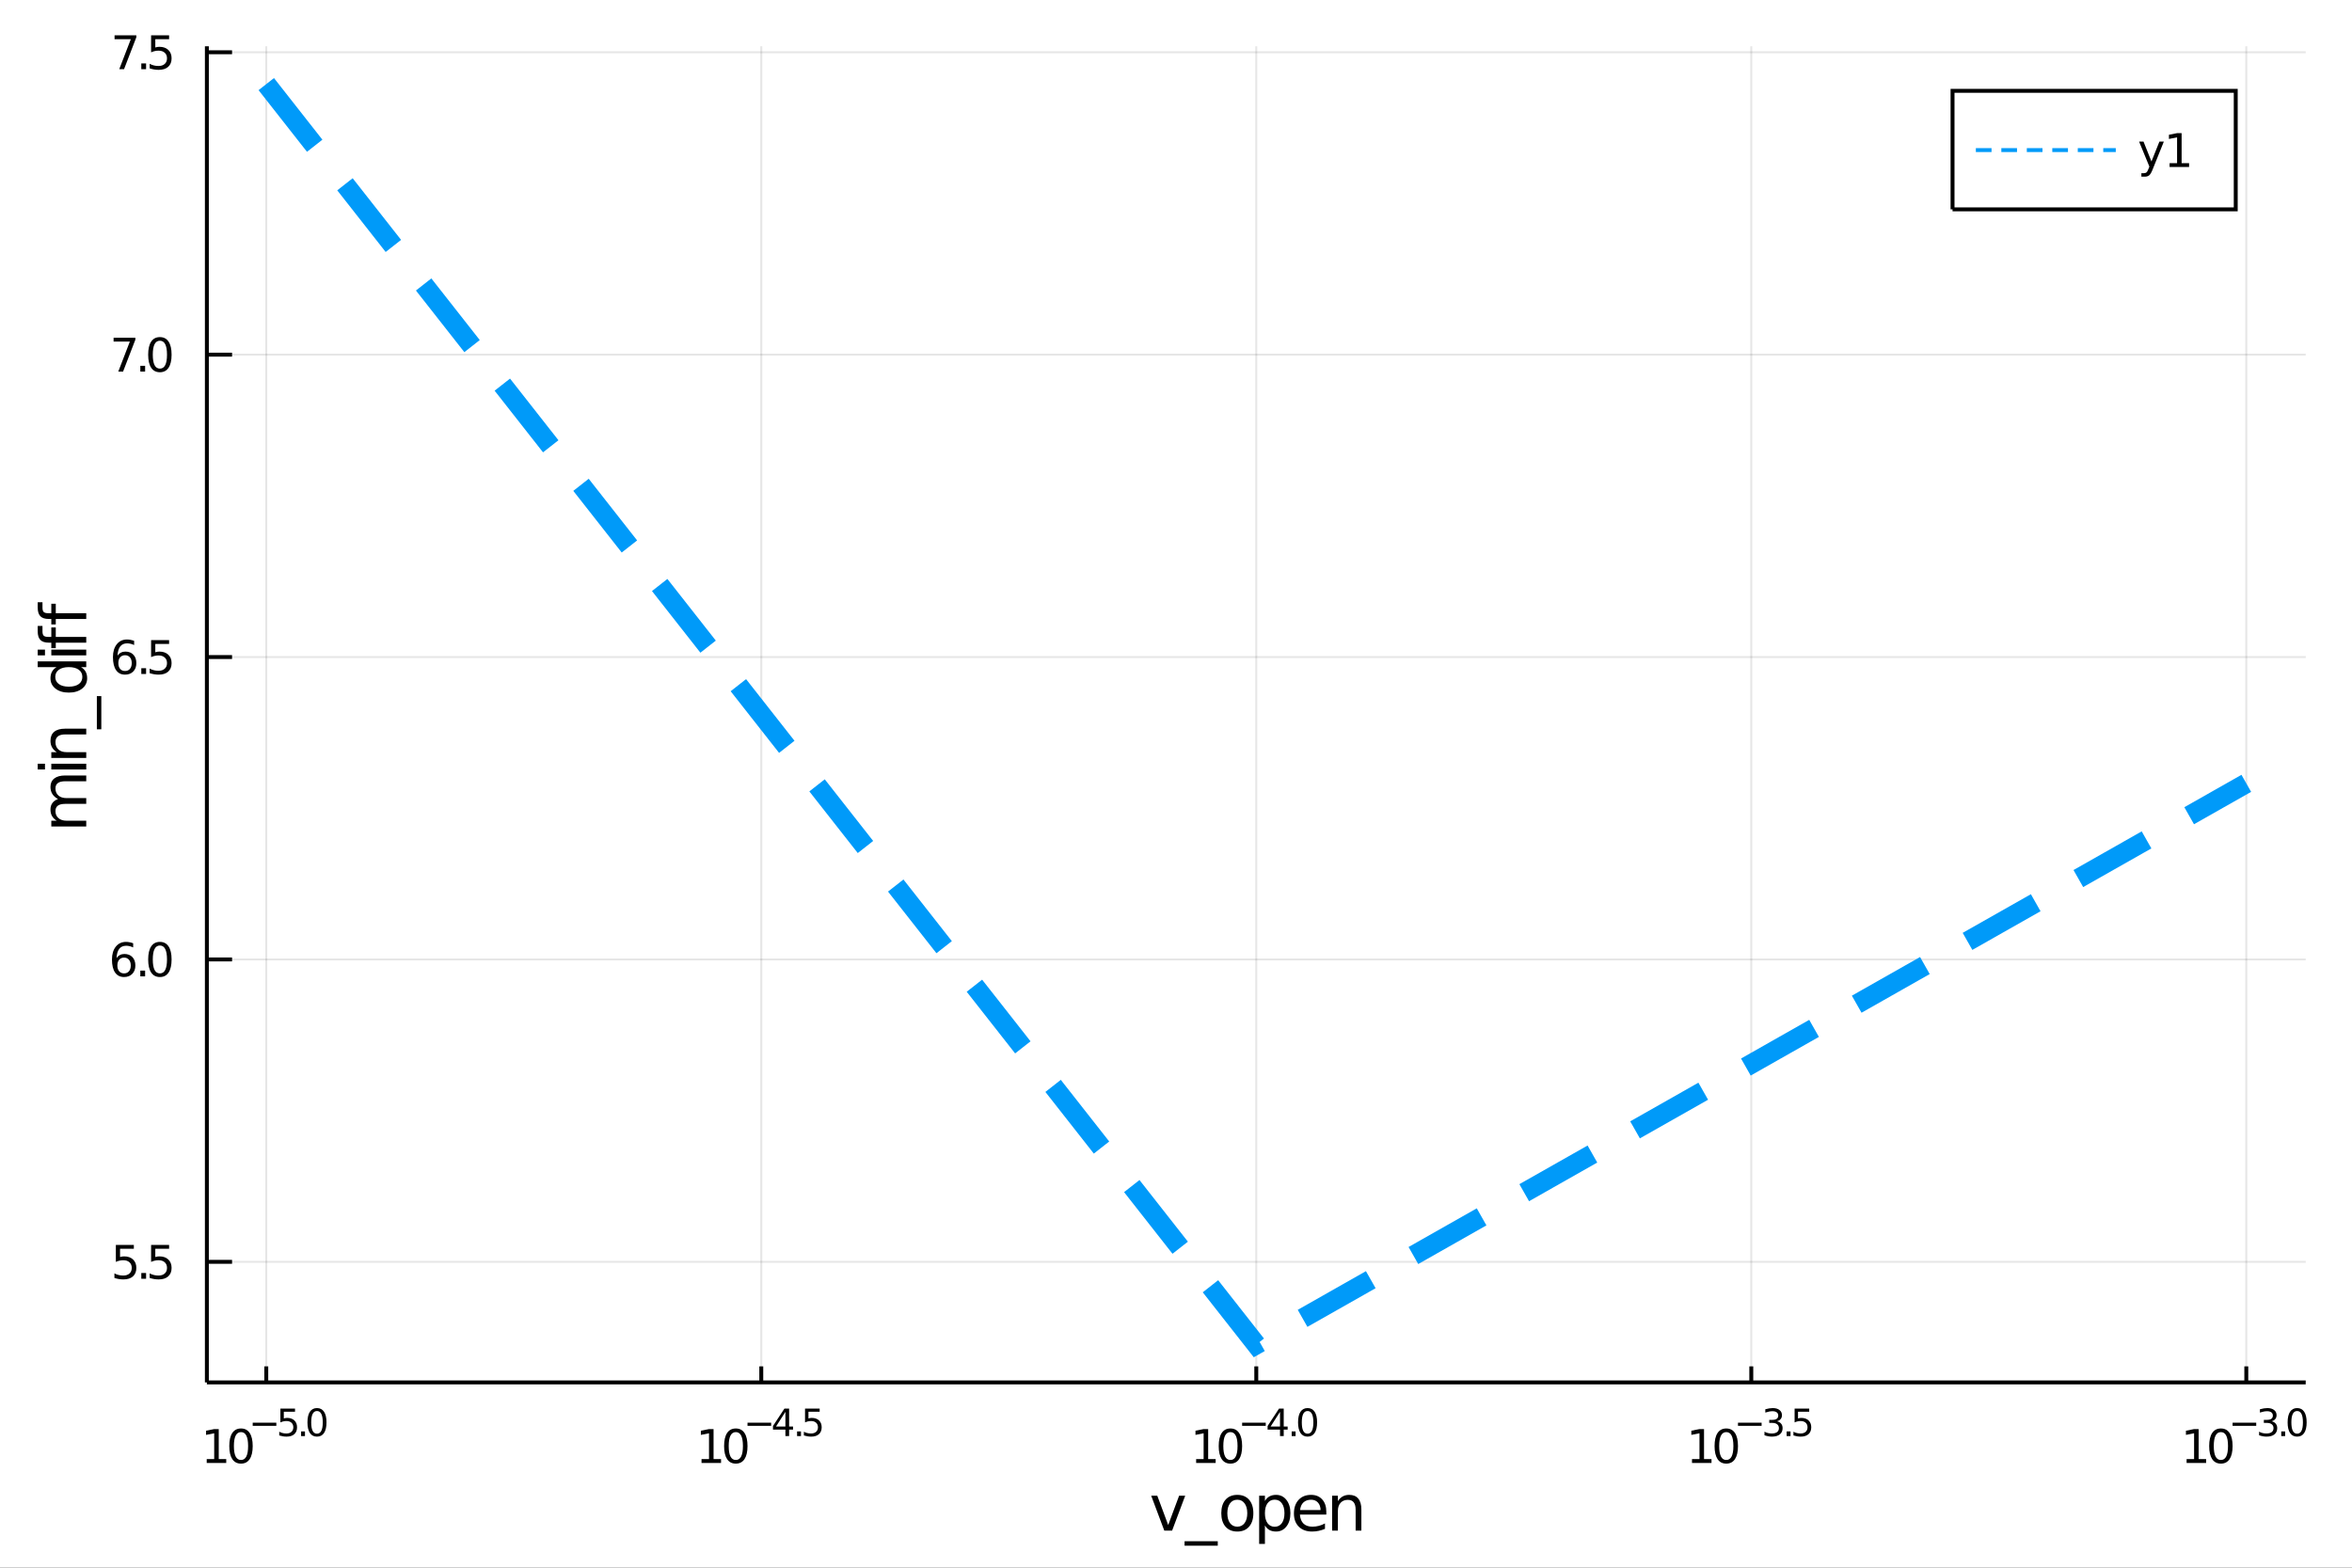 <?xml version="1.0" encoding="utf-8"?>
<svg xmlns="http://www.w3.org/2000/svg" xmlns:xlink="http://www.w3.org/1999/xlink" width="600" height="400" viewBox="0 0 2400 1600">
<rect x="0" y="0" width="2400" height="1600" fill="#333333" stroke="none"/>
<defs>
  <clipPath id="clip890">
    <rect x="0" y="0" width="2400" height="1600"/>
  </clipPath>
</defs>
<path clip-path="url(#clip890)" d="
M0 1600 L2400 1600 L2400 0 L0 0  Z
  " fill="#ffffff" fill-rule="evenodd" fill-opacity="1"/>
<defs>
  <clipPath id="clip891">
    <rect x="480" y="0" width="1681" height="1600"/>
  </clipPath>
</defs>
<path clip-path="url(#clip890)" d="
M211.093 1410.9 L2352.76 1410.9 L2352.76 47.244 L211.093 47.244  Z
  " fill="#ffffff" fill-rule="evenodd" fill-opacity="1"/>
<defs>
  <clipPath id="clip892">
    <rect x="211" y="47" width="2143" height="1365"/>
  </clipPath>
</defs>
<polyline clip-path="url(#clip892)" style="stroke:#000000; stroke-width:2; stroke-opacity:0.1; fill:none" points="
  271.706,1410.9 271.706,47.244 
  "/>
<polyline clip-path="url(#clip892)" style="stroke:#000000; stroke-width:2; stroke-opacity:0.1; fill:none" points="
  776.815,1410.9 776.815,47.244 
  "/>
<polyline clip-path="url(#clip892)" style="stroke:#000000; stroke-width:2; stroke-opacity:0.1; fill:none" points="
  1281.92,1410.9 1281.92,47.244 
  "/>
<polyline clip-path="url(#clip892)" style="stroke:#000000; stroke-width:2; stroke-opacity:0.1; fill:none" points="
  1787.03,1410.9 1787.03,47.244 
  "/>
<polyline clip-path="url(#clip892)" style="stroke:#000000; stroke-width:2; stroke-opacity:0.1; fill:none" points="
  2292.14,1410.9 2292.14,47.244 
  "/>
<polyline clip-path="url(#clip890)" style="stroke:#000000; stroke-width:4; stroke-opacity:1; fill:none" points="
  211.093,1410.9 2352.76,1410.9 
  "/>
<polyline clip-path="url(#clip890)" style="stroke:#000000; stroke-width:4; stroke-opacity:1; fill:none" points="
  271.706,1410.9 271.706,1394.53 
  "/>
<polyline clip-path="url(#clip890)" style="stroke:#000000; stroke-width:4; stroke-opacity:1; fill:none" points="
  776.815,1410.9 776.815,1394.53 
  "/>
<polyline clip-path="url(#clip890)" style="stroke:#000000; stroke-width:4; stroke-opacity:1; fill:none" points="
  1281.92,1410.9 1281.92,1394.53 
  "/>
<polyline clip-path="url(#clip890)" style="stroke:#000000; stroke-width:4; stroke-opacity:1; fill:none" points="
  1787.03,1410.9 1787.03,1394.53 
  "/>
<polyline clip-path="url(#clip890)" style="stroke:#000000; stroke-width:4; stroke-opacity:1; fill:none" points="
  2292.14,1410.9 2292.14,1394.53 
  "/>
<path clip-path="url(#clip890)" d="M 0 0 M210.938 1489.17 L218.576 1489.17 L218.576 1462.8 L210.266 1464.47 L210.266 1460.21 L218.53 1458.54 L223.206 1458.54 L223.206 1489.17 L230.845 1489.17 L230.845 1493.1 L210.938 1493.1 L210.938 1489.17 Z" fill="#000000" fill-rule="evenodd" fill-opacity="1" /><path clip-path="url(#clip890)" d="M 0 0 M245.914 1461.62 Q242.303 1461.62 240.475 1465.19 Q238.669 1468.73 238.669 1475.86 Q238.669 1482.97 240.475 1486.53 Q242.303 1490.07 245.914 1490.07 Q249.549 1490.07 251.354 1486.53 Q253.183 1482.97 253.183 1475.86 Q253.183 1468.73 251.354 1465.19 Q249.549 1461.62 245.914 1461.62 M245.914 1457.92 Q251.724 1457.92 254.78 1462.53 Q257.859 1467.11 257.859 1475.86 Q257.859 1484.59 254.78 1489.19 Q251.724 1493.78 245.914 1493.78 Q240.104 1493.78 237.025 1489.19 Q233.97 1484.59 233.97 1475.86 Q233.97 1467.11 237.025 1462.53 Q240.104 1457.92 245.914 1457.92 Z" fill="#000000" fill-rule="evenodd" fill-opacity="1" /><path clip-path="url(#clip890)" d="M 0 0 M257.859 1452.02 L281.97 1452.02 L281.97 1455.22 L257.859 1455.22 L257.859 1452.02 Z" fill="#000000" fill-rule="evenodd" fill-opacity="1" /><path clip-path="url(#clip890)" d="M 0 0 M286.127 1437.61 L301.041 1437.61 L301.041 1440.81 L289.606 1440.81 L289.606 1447.69 Q290.434 1447.41 291.261 1447.28 Q292.089 1447.13 292.916 1447.13 Q297.618 1447.13 300.364 1449.71 Q303.11 1452.28 303.11 1456.68 Q303.11 1461.22 300.289 1463.74 Q297.468 1466.24 292.333 1466.24 Q290.565 1466.24 288.722 1465.94 Q286.898 1465.64 284.942 1465.04 L284.942 1461.22 Q286.635 1462.14 288.44 1462.59 Q290.246 1463.04 292.258 1463.04 Q295.512 1463.04 297.411 1461.33 Q299.311 1459.62 299.311 1456.68 Q299.311 1453.75 297.411 1452.04 Q295.512 1450.33 292.258 1450.33 Q290.735 1450.33 289.211 1450.67 Q287.707 1451 286.127 1451.72 L286.127 1437.61 Z" fill="#000000" fill-rule="evenodd" fill-opacity="1" /><path clip-path="url(#clip890)" d="M 0 0 M307.229 1460.92 L311.198 1460.92 L311.198 1465.69 L307.229 1465.69 L307.229 1460.92 Z" fill="#000000" fill-rule="evenodd" fill-opacity="1" /><path clip-path="url(#clip890)" d="M 0 0 M323.441 1440.11 Q320.507 1440.11 319.022 1443.01 Q317.555 1445.89 317.555 1451.68 Q317.555 1457.46 319.022 1460.35 Q320.507 1463.23 323.441 1463.23 Q326.394 1463.23 327.861 1460.35 Q329.347 1457.46 329.347 1451.68 Q329.347 1445.89 327.861 1443.01 Q326.394 1440.11 323.441 1440.11 M323.441 1437.11 Q328.162 1437.11 330.645 1440.85 Q333.146 1444.57 333.146 1451.68 Q333.146 1458.77 330.645 1462.51 Q328.162 1466.24 323.441 1466.24 Q318.721 1466.24 316.219 1462.51 Q313.737 1458.77 313.737 1451.68 Q313.737 1444.57 316.219 1440.85 Q318.721 1437.11 323.441 1437.11 Z" fill="#000000" fill-rule="evenodd" fill-opacity="1" /><path clip-path="url(#clip890)" d="M 0 0 M715.849 1489.17 L723.488 1489.17 L723.488 1462.8 L715.178 1464.47 L715.178 1460.21 L723.442 1458.54 L728.118 1458.54 L728.118 1489.17 L735.757 1489.17 L735.757 1493.1 L715.849 1493.1 L715.849 1489.17 Z" fill="#000000" fill-rule="evenodd" fill-opacity="1" /><path clip-path="url(#clip890)" d="M 0 0 M750.826 1461.62 Q747.215 1461.62 745.386 1465.19 Q743.581 1468.73 743.581 1475.86 Q743.581 1482.97 745.386 1486.53 Q747.215 1490.07 750.826 1490.07 Q754.46 1490.07 756.266 1486.53 Q758.094 1482.97 758.094 1475.86 Q758.094 1468.73 756.266 1465.19 Q754.46 1461.62 750.826 1461.62 M750.826 1457.92 Q756.636 1457.92 759.692 1462.53 Q762.77 1467.11 762.77 1475.86 Q762.77 1484.59 759.692 1489.19 Q756.636 1493.78 750.826 1493.78 Q745.016 1493.78 741.937 1489.19 Q738.882 1484.59 738.882 1475.86 Q738.882 1467.11 741.937 1462.53 Q745.016 1457.92 750.826 1457.92 Z" fill="#000000" fill-rule="evenodd" fill-opacity="1" /><path clip-path="url(#clip890)" d="M 0 0 M762.77 1452.02 L786.882 1452.02 L786.882 1455.22 L762.77 1455.22 L762.77 1452.02 Z" fill="#000000" fill-rule="evenodd" fill-opacity="1" /><path clip-path="url(#clip890)" d="M 0 0 M801.439 1440.92 L791.847 1455.91 L801.439 1455.91 L801.439 1440.92 M800.442 1437.61 L805.219 1437.61 L805.219 1455.91 L809.226 1455.91 L809.226 1459.07 L805.219 1459.07 L805.219 1465.69 L801.439 1465.69 L801.439 1459.07 L788.763 1459.07 L788.763 1455.41 L800.442 1437.61 Z" fill="#000000" fill-rule="evenodd" fill-opacity="1" /><path clip-path="url(#clip890)" d="M 0 0 M813.344 1460.92 L817.313 1460.92 L817.313 1465.69 L813.344 1465.69 L813.344 1460.92 Z" fill="#000000" fill-rule="evenodd" fill-opacity="1" /><path clip-path="url(#clip890)" d="M 0 0 M821.469 1437.61 L836.384 1437.61 L836.384 1440.81 L824.949 1440.81 L824.949 1447.69 Q825.776 1447.41 826.604 1447.28 Q827.431 1447.13 828.259 1447.13 Q832.961 1447.13 835.707 1449.71 Q838.453 1452.28 838.453 1456.68 Q838.453 1461.22 835.632 1463.74 Q832.81 1466.24 827.676 1466.24 Q825.908 1466.24 824.065 1465.94 Q822.241 1465.64 820.284 1465.04 L820.284 1461.22 Q821.977 1462.14 823.783 1462.59 Q825.588 1463.04 827.601 1463.04 Q830.854 1463.04 832.754 1461.33 Q834.654 1459.62 834.654 1456.68 Q834.654 1453.75 832.754 1452.04 Q830.854 1450.33 827.601 1450.33 Q826.077 1450.33 824.554 1450.67 Q823.049 1451 821.469 1451.72 L821.469 1437.61 Z" fill="#000000" fill-rule="evenodd" fill-opacity="1" /><path clip-path="url(#clip890)" d="M 0 0 M1220.55 1489.17 L1228.19 1489.17 L1228.19 1462.8 L1219.88 1464.47 L1219.88 1460.21 L1228.15 1458.54 L1232.82 1458.54 L1232.82 1489.17 L1240.46 1489.17 L1240.46 1493.1 L1220.55 1493.1 L1220.55 1489.17 Z" fill="#000000" fill-rule="evenodd" fill-opacity="1" /><path clip-path="url(#clip890)" d="M 0 0 M1255.53 1461.62 Q1251.92 1461.62 1250.09 1465.19 Q1248.29 1468.73 1248.29 1475.86 Q1248.29 1482.97 1250.09 1486.53 Q1251.92 1490.07 1255.53 1490.07 Q1259.16 1490.07 1260.97 1486.53 Q1262.8 1482.97 1262.8 1475.86 Q1262.8 1468.73 1260.97 1465.19 Q1259.16 1461.62 1255.53 1461.62 M1255.53 1457.92 Q1261.34 1457.92 1264.4 1462.53 Q1267.48 1467.11 1267.48 1475.86 Q1267.48 1484.59 1264.4 1489.19 Q1261.34 1493.78 1255.53 1493.78 Q1249.72 1493.78 1246.64 1489.19 Q1243.59 1484.59 1243.59 1475.86 Q1243.59 1467.11 1246.64 1462.53 Q1249.72 1457.92 1255.53 1457.92 Z" fill="#000000" fill-rule="evenodd" fill-opacity="1" /><path clip-path="url(#clip890)" d="M 0 0 M1267.48 1452.02 L1291.59 1452.02 L1291.59 1455.22 L1267.48 1455.22 L1267.48 1452.02 Z" fill="#000000" fill-rule="evenodd" fill-opacity="1" /><path clip-path="url(#clip890)" d="M 0 0 M1306.14 1440.92 L1296.55 1455.91 L1306.14 1455.91 L1306.14 1440.92 M1305.15 1437.61 L1309.92 1437.61 L1309.92 1455.91 L1313.93 1455.91 L1313.93 1459.07 L1309.92 1459.07 L1309.92 1465.69 L1306.14 1465.69 L1306.14 1459.07 L1293.47 1459.07 L1293.47 1455.41 L1305.15 1437.61 Z" fill="#000000" fill-rule="evenodd" fill-opacity="1" /><path clip-path="url(#clip890)" d="M 0 0 M1318.05 1460.92 L1322.02 1460.92 L1322.02 1465.69 L1318.05 1465.69 L1318.05 1460.92 Z" fill="#000000" fill-rule="evenodd" fill-opacity="1" /><path clip-path="url(#clip890)" d="M 0 0 M1334.26 1440.11 Q1331.33 1440.11 1329.84 1443.01 Q1328.37 1445.89 1328.37 1451.68 Q1328.37 1457.46 1329.84 1460.35 Q1331.33 1463.23 1334.26 1463.23 Q1337.21 1463.23 1338.68 1460.35 Q1340.17 1457.46 1340.17 1451.68 Q1340.17 1445.89 1338.68 1443.01 Q1337.21 1440.11 1334.26 1440.11 M1334.26 1437.11 Q1338.98 1437.11 1341.46 1440.85 Q1343.97 1444.57 1343.97 1451.68 Q1343.97 1458.77 1341.46 1462.51 Q1338.98 1466.24 1334.26 1466.24 Q1329.54 1466.24 1327.04 1462.51 Q1324.56 1458.77 1324.56 1451.68 Q1324.56 1444.57 1327.04 1440.85 Q1329.54 1437.11 1334.26 1437.11 Z" fill="#000000" fill-rule="evenodd" fill-opacity="1" /><path clip-path="url(#clip890)" d="M 0 0 M1726.53 1489.17 L1734.17 1489.17 L1734.17 1462.8 L1725.86 1464.47 L1725.86 1460.21 L1734.12 1458.54 L1738.8 1458.54 L1738.8 1489.17 L1746.44 1489.17 L1746.44 1493.1 L1726.53 1493.1 L1726.53 1489.17 Z" fill="#000000" fill-rule="evenodd" fill-opacity="1" /><path clip-path="url(#clip890)" d="M 0 0 M1761.51 1461.62 Q1757.89 1461.62 1756.07 1465.19 Q1754.26 1468.73 1754.26 1475.86 Q1754.26 1482.97 1756.07 1486.53 Q1757.89 1490.07 1761.51 1490.07 Q1765.14 1490.07 1766.94 1486.53 Q1768.77 1482.97 1768.77 1475.86 Q1768.77 1468.73 1766.94 1465.19 Q1765.14 1461.62 1761.51 1461.62 M1761.51 1457.92 Q1767.32 1457.92 1770.37 1462.53 Q1773.45 1467.11 1773.45 1475.86 Q1773.45 1484.59 1770.37 1489.19 Q1767.32 1493.78 1761.51 1493.78 Q1755.69 1493.78 1752.62 1489.19 Q1749.56 1484.59 1749.56 1475.86 Q1749.56 1467.11 1752.62 1462.53 Q1755.69 1457.92 1761.51 1457.92 Z" fill="#000000" fill-rule="evenodd" fill-opacity="1" /><path clip-path="url(#clip890)" d="M 0 0 M1773.45 1452.02 L1797.56 1452.02 L1797.56 1455.22 L1773.45 1455.22 L1773.45 1452.02 Z" fill="#000000" fill-rule="evenodd" fill-opacity="1" /><path clip-path="url(#clip890)" d="M 0 0 M1813.19 1450.55 Q1815.92 1451.14 1817.44 1452.98 Q1818.98 1454.82 1818.98 1457.53 Q1818.98 1461.69 1816.12 1463.96 Q1813.27 1466.24 1808 1466.24 Q1806.23 1466.24 1804.35 1465.88 Q1802.49 1465.54 1800.49 1464.85 L1800.49 1461.18 Q1802.07 1462.1 1803.96 1462.57 Q1805.84 1463.04 1807.89 1463.04 Q1811.46 1463.04 1813.32 1461.63 Q1815.2 1460.22 1815.2 1457.53 Q1815.2 1455.05 1813.45 1453.66 Q1811.72 1452.25 1808.62 1452.25 L1805.35 1452.25 L1805.35 1449.12 L1808.77 1449.12 Q1811.57 1449.12 1813.06 1448.01 Q1814.54 1446.89 1814.54 1444.78 Q1814.54 1442.62 1813 1441.47 Q1811.48 1440.3 1808.62 1440.3 Q1807.06 1440.3 1805.27 1440.64 Q1803.49 1440.98 1801.34 1441.69 L1801.34 1438.31 Q1803.5 1437.71 1805.38 1437.41 Q1807.28 1437.11 1808.96 1437.11 Q1813.28 1437.11 1815.8 1439.08 Q1818.32 1441.04 1818.32 1444.38 Q1818.32 1446.72 1816.99 1448.33 Q1815.65 1449.93 1813.19 1450.55 Z" fill="#000000" fill-rule="evenodd" fill-opacity="1" /><path clip-path="url(#clip890)" d="M 0 0 M1823.1 1460.92 L1827.07 1460.92 L1827.07 1465.69 L1823.1 1465.69 L1823.1 1460.92 Z" fill="#000000" fill-rule="evenodd" fill-opacity="1" /><path clip-path="url(#clip890)" d="M 0 0 M1831.23 1437.61 L1846.14 1437.61 L1846.14 1440.81 L1834.71 1440.81 L1834.71 1447.69 Q1835.53 1447.41 1836.36 1447.28 Q1837.19 1447.13 1838.02 1447.13 Q1842.72 1447.13 1845.46 1449.71 Q1848.21 1452.28 1848.21 1456.68 Q1848.21 1461.22 1845.39 1463.74 Q1842.57 1466.24 1837.43 1466.24 Q1835.67 1466.24 1833.82 1465.94 Q1832 1465.64 1830.04 1465.04 L1830.04 1461.22 Q1831.73 1462.14 1833.54 1462.59 Q1835.35 1463.04 1837.36 1463.04 Q1840.61 1463.04 1842.51 1461.33 Q1844.41 1459.62 1844.41 1456.68 Q1844.41 1453.75 1842.51 1452.04 Q1840.61 1450.33 1837.36 1450.33 Q1835.83 1450.33 1834.31 1450.67 Q1832.81 1451 1831.23 1451.72 L1831.23 1437.61 Z" fill="#000000" fill-rule="evenodd" fill-opacity="1" /><path clip-path="url(#clip890)" d="M 0 0 M2231.23 1489.17 L2238.87 1489.17 L2238.87 1462.8 L2230.56 1464.47 L2230.56 1460.21 L2238.83 1458.54 L2243.5 1458.54 L2243.5 1489.17 L2251.14 1489.17 L2251.14 1493.1 L2231.23 1493.1 L2231.23 1489.17 Z" fill="#000000" fill-rule="evenodd" fill-opacity="1" /><path clip-path="url(#clip890)" d="M 0 0 M2266.21 1461.62 Q2262.6 1461.62 2260.77 1465.19 Q2258.96 1468.73 2258.96 1475.86 Q2258.96 1482.97 2260.77 1486.53 Q2262.6 1490.07 2266.21 1490.07 Q2269.84 1490.07 2271.65 1486.53 Q2273.48 1482.97 2273.48 1475.86 Q2273.48 1468.73 2271.65 1465.19 Q2269.84 1461.62 2266.21 1461.62 M2266.21 1457.92 Q2272.02 1457.92 2275.08 1462.53 Q2278.15 1467.11 2278.15 1475.86 Q2278.15 1484.59 2275.08 1489.19 Q2272.02 1493.78 2266.21 1493.78 Q2260.4 1493.78 2257.32 1489.19 Q2254.27 1484.59 2254.27 1475.86 Q2254.27 1467.11 2257.32 1462.53 Q2260.4 1457.92 2266.21 1457.92 Z" fill="#000000" fill-rule="evenodd" fill-opacity="1" /><path clip-path="url(#clip890)" d="M 0 0 M2278.15 1452.02 L2302.27 1452.02 L2302.27 1455.22 L2278.15 1455.22 L2278.15 1452.02 Z" fill="#000000" fill-rule="evenodd" fill-opacity="1" /><path clip-path="url(#clip890)" d="M 0 0 M2317.89 1450.55 Q2320.62 1451.14 2322.15 1452.98 Q2323.69 1454.82 2323.69 1457.53 Q2323.69 1461.69 2320.83 1463.96 Q2317.97 1466.24 2312.7 1466.24 Q2310.94 1466.24 2309.06 1465.88 Q2307.19 1465.54 2305.2 1464.85 L2305.2 1461.18 Q2306.78 1462.1 2308.66 1462.57 Q2310.54 1463.04 2312.59 1463.04 Q2316.16 1463.04 2318.03 1461.63 Q2319.91 1460.22 2319.91 1457.53 Q2319.91 1455.05 2318.16 1453.66 Q2316.43 1452.25 2313.32 1452.25 L2310.05 1452.25 L2310.05 1449.12 L2313.48 1449.12 Q2316.28 1449.12 2317.76 1448.01 Q2319.25 1446.89 2319.25 1444.78 Q2319.25 1442.62 2317.71 1441.47 Q2316.18 1440.3 2313.32 1440.3 Q2311.76 1440.3 2309.98 1440.64 Q2308.19 1440.98 2306.05 1441.69 L2306.05 1438.31 Q2308.21 1437.71 2310.09 1437.41 Q2311.99 1437.11 2313.66 1437.11 Q2317.99 1437.11 2320.51 1439.08 Q2323.03 1441.04 2323.03 1444.38 Q2323.03 1446.72 2321.69 1448.33 Q2320.36 1449.93 2317.89 1450.55 Z" fill="#000000" fill-rule="evenodd" fill-opacity="1" /><path clip-path="url(#clip890)" d="M 0 0 M2327.81 1460.92 L2331.78 1460.92 L2331.78 1465.69 L2327.81 1465.69 L2327.81 1460.92 Z" fill="#000000" fill-rule="evenodd" fill-opacity="1" /><path clip-path="url(#clip890)" d="M 0 0 M2344.02 1440.11 Q2341.08 1440.11 2339.6 1443.01 Q2338.13 1445.89 2338.13 1451.68 Q2338.13 1457.46 2339.6 1460.35 Q2341.08 1463.23 2344.02 1463.23 Q2346.97 1463.23 2348.44 1460.35 Q2349.92 1457.46 2349.92 1451.68 Q2349.92 1445.89 2348.44 1443.01 Q2346.97 1440.11 2344.02 1440.11 M2344.02 1437.11 Q2348.74 1437.11 2351.22 1440.85 Q2353.72 1444.57 2353.72 1451.68 Q2353.72 1458.77 2351.22 1462.51 Q2348.74 1466.24 2344.02 1466.24 Q2339.3 1466.24 2336.8 1462.51 Q2334.31 1458.77 2334.31 1451.68 Q2334.31 1444.57 2336.8 1440.85 Q2339.3 1437.11 2344.02 1437.11 Z" fill="#000000" fill-rule="evenodd" fill-opacity="1" /><path clip-path="url(#clip890)" d="M 0 0 M1174.69 1526.54 L1180.9 1526.54 L1192.04 1556.46 L1203.18 1526.54 L1209.39 1526.54 L1196.02 1562.19 L1188.06 1562.19 L1174.69 1526.54 Z" fill="#000000" fill-rule="evenodd" fill-opacity="1" /><path clip-path="url(#clip890)" d="M 0 0 M1242.62 1573.01 L1242.62 1577.56 L1208.75 1577.56 L1208.75 1573.01 L1242.62 1573.01 Z" fill="#000000" fill-rule="evenodd" fill-opacity="1" /><path clip-path="url(#clip890)" d="M 0 0 M1262.57 1530.64 Q1257.86 1530.64 1255.12 1534.34 Q1252.39 1538 1252.39 1544.39 Q1252.39 1550.79 1255.09 1554.48 Q1257.83 1558.14 1262.57 1558.14 Q1267.25 1558.14 1269.99 1554.45 Q1272.73 1550.76 1272.73 1544.39 Q1272.73 1538.06 1269.99 1534.37 Q1267.25 1530.64 1262.57 1530.64 M1262.57 1525.68 Q1270.21 1525.68 1274.57 1530.64 Q1278.93 1535.61 1278.93 1544.39 Q1278.93 1553.15 1274.57 1558.14 Q1270.21 1563.11 1262.57 1563.11 Q1254.9 1563.11 1250.54 1558.14 Q1246.21 1553.15 1246.21 1544.39 Q1246.21 1535.61 1250.54 1530.64 Q1254.9 1525.68 1262.57 1525.68 Z" fill="#000000" fill-rule="evenodd" fill-opacity="1" /><path clip-path="url(#clip890)" d="M 0 0 M1290.74 1556.84 L1290.74 1575.74 L1284.85 1575.74 L1284.85 1526.54 L1290.74 1526.54 L1290.74 1531.95 Q1292.59 1528.77 1295.39 1527.24 Q1298.22 1525.68 1302.14 1525.68 Q1308.63 1525.68 1312.67 1530.83 Q1316.74 1535.99 1316.74 1544.39 Q1316.74 1552.8 1312.67 1557.95 Q1308.63 1563.11 1302.14 1563.11 Q1298.22 1563.11 1295.39 1561.58 Q1292.59 1560.02 1290.74 1556.84 M1310.67 1544.39 Q1310.67 1537.93 1307.99 1534.27 Q1305.35 1530.58 1300.7 1530.58 Q1296.06 1530.58 1293.38 1534.27 Q1290.74 1537.93 1290.74 1544.39 Q1290.74 1550.85 1293.38 1554.55 Q1296.06 1558.21 1300.7 1558.21 Q1305.35 1558.21 1307.99 1554.55 Q1310.67 1550.85 1310.67 1544.39 Z" fill="#000000" fill-rule="evenodd" fill-opacity="1" /><path clip-path="url(#clip890)" d="M 0 0 M1353.38 1542.9 L1353.38 1545.76 L1326.45 1545.76 Q1326.83 1551.81 1330.08 1554.99 Q1333.36 1558.14 1339.18 1558.14 Q1342.56 1558.14 1345.71 1557.32 Q1348.89 1556.49 1352.01 1554.83 L1352.01 1560.37 Q1348.86 1561.71 1345.55 1562.41 Q1342.24 1563.11 1338.83 1563.11 Q1330.3 1563.11 1325.31 1558.14 Q1320.34 1553.18 1320.34 1544.71 Q1320.34 1535.96 1325.05 1530.83 Q1329.79 1525.68 1337.82 1525.68 Q1345.01 1525.68 1349.18 1530.33 Q1353.38 1534.94 1353.38 1542.9 M1347.52 1541.18 Q1347.46 1536.37 1344.82 1533.51 Q1342.21 1530.64 1337.88 1530.64 Q1332.98 1530.64 1330.02 1533.41 Q1327.09 1536.18 1326.64 1541.21 L1347.52 1541.18 Z" fill="#000000" fill-rule="evenodd" fill-opacity="1" /><path clip-path="url(#clip890)" d="M 0 0 M1389.15 1540.67 L1389.15 1562.19 L1383.3 1562.19 L1383.3 1540.86 Q1383.3 1535.8 1381.33 1533.29 Q1379.35 1530.77 1375.4 1530.77 Q1370.66 1530.77 1367.93 1533.79 Q1365.19 1536.82 1365.19 1542.04 L1365.19 1562.19 L1359.3 1562.19 L1359.3 1526.54 L1365.19 1526.54 L1365.19 1532.08 Q1367.29 1528.86 1370.12 1527.27 Q1372.99 1525.68 1376.71 1525.68 Q1382.85 1525.68 1386 1529.5 Q1389.15 1533.29 1389.15 1540.67 Z" fill="#000000" fill-rule="evenodd" fill-opacity="1" /><polyline clip-path="url(#clip892)" style="stroke:#000000; stroke-width:2; stroke-opacity:0.1; fill:none" points="
  211.093,1287.84 2352.76,1287.84 
  "/>
<polyline clip-path="url(#clip892)" style="stroke:#000000; stroke-width:2; stroke-opacity:0.1; fill:none" points="
  211.093,979.211 2352.76,979.211 
  "/>
<polyline clip-path="url(#clip892)" style="stroke:#000000; stroke-width:2; stroke-opacity:0.1; fill:none" points="
  211.093,670.585 2352.76,670.585 
  "/>
<polyline clip-path="url(#clip892)" style="stroke:#000000; stroke-width:2; stroke-opacity:0.1; fill:none" points="
  211.093,361.959 2352.76,361.959 
  "/>
<polyline clip-path="url(#clip892)" style="stroke:#000000; stroke-width:2; stroke-opacity:0.1; fill:none" points="
  211.093,53.333 2352.76,53.333 
  "/>
<polyline clip-path="url(#clip890)" style="stroke:#000000; stroke-width:4; stroke-opacity:1; fill:none" points="
  211.093,1410.9 211.093,47.244 
  "/>
<polyline clip-path="url(#clip890)" style="stroke:#000000; stroke-width:4; stroke-opacity:1; fill:none" points="
  211.093,1287.84 236.793,1287.84 
  "/>
<polyline clip-path="url(#clip890)" style="stroke:#000000; stroke-width:4; stroke-opacity:1; fill:none" points="
  211.093,979.211 236.793,979.211 
  "/>
<polyline clip-path="url(#clip890)" style="stroke:#000000; stroke-width:4; stroke-opacity:1; fill:none" points="
  211.093,670.585 236.793,670.585 
  "/>
<polyline clip-path="url(#clip890)" style="stroke:#000000; stroke-width:4; stroke-opacity:1; fill:none" points="
  211.093,361.959 236.793,361.959 
  "/>
<polyline clip-path="url(#clip890)" style="stroke:#000000; stroke-width:4; stroke-opacity:1; fill:none" points="
  211.093,53.333 236.793,53.333 
  "/>
<path clip-path="url(#clip890)" d="M 0 0 M118.218 1270.56 L136.575 1270.56 L136.575 1274.49 L122.501 1274.49 L122.501 1282.96 Q123.519 1282.62 124.538 1282.45 Q125.556 1282.27 126.575 1282.27 Q132.362 1282.27 135.742 1285.44 Q139.121 1288.61 139.121 1294.03 Q139.121 1299.61 135.649 1302.71 Q132.177 1305.79 125.857 1305.79 Q123.681 1305.79 121.413 1305.42 Q119.168 1305.05 116.76 1304.31 L116.76 1299.61 Q118.843 1300.74 121.066 1301.3 Q123.288 1301.85 125.765 1301.85 Q129.769 1301.85 132.107 1299.75 Q134.445 1297.64 134.445 1294.03 Q134.445 1290.42 132.107 1288.31 Q129.769 1286.2 125.765 1286.2 Q123.89 1286.2 122.015 1286.62 Q120.163 1287.04 118.218 1287.92 L118.218 1270.56 Z" fill="#000000" fill-rule="evenodd" fill-opacity="1" /><path clip-path="url(#clip890)" d="M 0 0 M144.191 1299.24 L149.075 1299.24 L149.075 1305.12 L144.191 1305.12 L144.191 1299.24 Z" fill="#000000" fill-rule="evenodd" fill-opacity="1" /><path clip-path="url(#clip890)" d="M 0 0 M154.19 1270.56 L172.547 1270.56 L172.547 1274.49 L158.473 1274.49 L158.473 1282.96 Q159.491 1282.62 160.51 1282.45 Q161.528 1282.27 162.547 1282.27 Q168.334 1282.27 171.714 1285.44 Q175.093 1288.61 175.093 1294.03 Q175.093 1299.61 171.621 1302.71 Q168.149 1305.79 161.829 1305.79 Q159.653 1305.79 157.385 1305.42 Q155.14 1305.05 152.732 1304.31 L152.732 1299.61 Q154.815 1300.74 157.038 1301.3 Q159.26 1301.85 161.737 1301.85 Q165.741 1301.85 168.079 1299.75 Q170.417 1297.64 170.417 1294.03 Q170.417 1290.42 168.079 1288.31 Q165.741 1286.2 161.737 1286.2 Q159.862 1286.2 157.987 1286.62 Q156.135 1287.04 154.19 1287.92 L154.19 1270.56 Z" fill="#000000" fill-rule="evenodd" fill-opacity="1" /><path clip-path="url(#clip890)" d="M 0 0 M126.598 977.347 Q123.45 977.347 121.598 979.5 Q119.769 981.653 119.769 985.403 Q119.769 989.13 121.598 991.306 Q123.45 993.458 126.598 993.458 Q129.746 993.458 131.575 991.306 Q133.427 989.13 133.427 985.403 Q133.427 981.653 131.575 979.5 Q129.746 977.347 126.598 977.347 M135.88 962.695 L135.88 966.954 Q134.121 966.121 132.316 965.681 Q130.533 965.241 128.774 965.241 Q124.144 965.241 121.691 968.366 Q119.26 971.491 118.913 977.81 Q120.279 975.797 122.339 974.732 Q124.399 973.644 126.876 973.644 Q132.084 973.644 135.093 976.815 Q138.126 979.963 138.126 985.403 Q138.126 990.727 134.978 993.945 Q131.83 997.162 126.598 997.162 Q120.603 997.162 117.431 992.579 Q114.26 987.972 114.26 979.246 Q114.26 971.051 118.149 966.19 Q122.038 961.306 128.589 961.306 Q130.348 961.306 132.13 961.653 Q133.936 962 135.88 962.695 Z" fill="#000000" fill-rule="evenodd" fill-opacity="1" /><path clip-path="url(#clip890)" d="M 0 0 M143.195 990.611 L148.079 990.611 L148.079 996.491 L143.195 996.491 L143.195 990.611 Z" fill="#000000" fill-rule="evenodd" fill-opacity="1" /><path clip-path="url(#clip890)" d="M 0 0 M163.149 965.01 Q159.538 965.01 157.709 968.574 Q155.903 972.116 155.903 979.246 Q155.903 986.352 157.709 989.917 Q159.538 993.458 163.149 993.458 Q166.783 993.458 168.589 989.917 Q170.417 986.352 170.417 979.246 Q170.417 972.116 168.589 968.574 Q166.783 965.01 163.149 965.01 M163.149 961.306 Q168.959 961.306 172.014 965.912 Q175.093 970.496 175.093 979.246 Q175.093 987.972 172.014 992.579 Q168.959 997.162 163.149 997.162 Q157.339 997.162 154.26 992.579 Q151.204 987.972 151.204 979.246 Q151.204 970.496 154.26 965.912 Q157.339 961.306 163.149 961.306 Z" fill="#000000" fill-rule="evenodd" fill-opacity="1" /><path clip-path="url(#clip890)" d="M 0 0 M127.593 668.721 Q124.445 668.721 122.593 670.874 Q120.765 673.027 120.765 676.777 Q120.765 680.504 122.593 682.68 Q124.445 684.833 127.593 684.833 Q130.742 684.833 132.57 682.68 Q134.422 680.504 134.422 676.777 Q134.422 673.027 132.57 670.874 Q130.742 668.721 127.593 668.721 M136.876 654.069 L136.876 658.328 Q135.117 657.495 133.311 657.055 Q131.529 656.615 129.769 656.615 Q125.14 656.615 122.686 659.74 Q120.255 662.865 119.908 669.184 Q121.274 667.171 123.334 666.106 Q125.394 665.018 127.871 665.018 Q133.08 665.018 136.089 668.189 Q139.121 671.337 139.121 676.777 Q139.121 682.101 135.973 685.319 Q132.825 688.536 127.593 688.536 Q121.598 688.536 118.427 683.953 Q115.256 679.346 115.256 670.62 Q115.256 662.425 119.144 657.564 Q123.033 652.68 129.584 652.68 Q131.343 652.68 133.126 653.027 Q134.931 653.374 136.876 654.069 Z" fill="#000000" fill-rule="evenodd" fill-opacity="1" /><path clip-path="url(#clip890)" d="M 0 0 M144.191 681.985 L149.075 681.985 L149.075 687.865 L144.191 687.865 L144.191 681.985 Z" fill="#000000" fill-rule="evenodd" fill-opacity="1" /><path clip-path="url(#clip890)" d="M 0 0 M154.19 653.305 L172.547 653.305 L172.547 657.24 L158.473 657.24 L158.473 665.712 Q159.491 665.365 160.51 665.203 Q161.528 665.018 162.547 665.018 Q168.334 665.018 171.714 668.189 Q175.093 671.36 175.093 676.777 Q175.093 682.356 171.621 685.458 Q168.149 688.536 161.829 688.536 Q159.653 688.536 157.385 688.166 Q155.14 687.795 152.732 687.055 L152.732 682.356 Q154.815 683.49 157.038 684.045 Q159.26 684.601 161.737 684.601 Q165.741 684.601 168.079 682.495 Q170.417 680.388 170.417 676.777 Q170.417 673.166 168.079 671.059 Q165.741 668.953 161.737 668.953 Q159.862 668.953 157.987 669.37 Q156.135 669.786 154.19 670.666 L154.19 653.305 Z" fill="#000000" fill-rule="evenodd" fill-opacity="1" /><path clip-path="url(#clip890)" d="M 0 0 M115.904 344.679 L138.126 344.679 L138.126 346.67 L125.58 379.239 L120.695 379.239 L132.501 348.614 L115.904 348.614 L115.904 344.679 Z" fill="#000000" fill-rule="evenodd" fill-opacity="1" /><path clip-path="url(#clip890)" d="M 0 0 M143.195 373.359 L148.079 373.359 L148.079 379.239 L143.195 379.239 L143.195 373.359 Z" fill="#000000" fill-rule="evenodd" fill-opacity="1" /><path clip-path="url(#clip890)" d="M 0 0 M163.149 347.758 Q159.538 347.758 157.709 351.322 Q155.903 354.864 155.903 361.994 Q155.903 369.1 157.709 372.665 Q159.538 376.207 163.149 376.207 Q166.783 376.207 168.589 372.665 Q170.417 369.1 170.417 361.994 Q170.417 354.864 168.589 351.322 Q166.783 347.758 163.149 347.758 M163.149 344.054 Q168.959 344.054 172.014 348.66 Q175.093 353.244 175.093 361.994 Q175.093 370.72 172.014 375.327 Q168.959 379.91 163.149 379.91 Q157.339 379.91 154.26 375.327 Q151.204 370.72 151.204 361.994 Q151.204 353.244 154.26 348.66 Q157.339 344.054 163.149 344.054 Z" fill="#000000" fill-rule="evenodd" fill-opacity="1" /><path clip-path="url(#clip890)" d="M 0 0 M116.899 36.053 L139.121 36.053 L139.121 38.044 L126.575 70.613 L121.691 70.613 L133.496 39.988 L116.899 39.988 L116.899 36.053 Z" fill="#000000" fill-rule="evenodd" fill-opacity="1" /><path clip-path="url(#clip890)" d="M 0 0 M144.191 64.733 L149.075 64.733 L149.075 70.613 L144.191 70.613 L144.191 64.733 Z" fill="#000000" fill-rule="evenodd" fill-opacity="1" /><path clip-path="url(#clip890)" d="M 0 0 M154.19 36.053 L172.547 36.053 L172.547 39.988 L158.473 39.988 L158.473 48.46 Q159.491 48.113 160.51 47.951 Q161.528 47.766 162.547 47.766 Q168.334 47.766 171.714 50.937 Q175.093 54.108 175.093 59.525 Q175.093 65.104 171.621 68.206 Q168.149 71.284 161.829 71.284 Q159.653 71.284 157.385 70.914 Q155.14 70.543 152.732 69.803 L152.732 65.104 Q154.815 66.238 157.038 66.793 Q159.26 67.349 161.737 67.349 Q165.741 67.349 168.079 65.243 Q170.417 63.136 170.417 59.525 Q170.417 55.914 168.079 53.807 Q165.741 51.701 161.737 51.701 Q159.862 51.701 157.987 52.118 Q156.135 52.534 154.19 53.414 L154.19 36.053 Z" fill="#000000" fill-rule="evenodd" fill-opacity="1" /><path clip-path="url(#clip890)" d="M 0 0 M59.199 815.533 Q55.253 813.336 53.375 810.281 Q51.497 807.225 51.497 803.088 Q51.497 797.518 55.412 794.494 Q59.295 791.47 66.488 791.47 L88.004 791.47 L88.004 797.358 L66.679 797.358 Q61.555 797.358 59.072 799.173 Q56.589 800.987 56.589 804.711 Q56.589 809.262 59.613 811.904 Q62.637 814.546 67.857 814.546 L88.004 814.546 L88.004 820.434 L66.679 820.434 Q61.523 820.434 59.072 822.248 Q56.589 824.063 56.589 827.85 Q56.589 832.338 59.645 834.98 Q62.669 837.622 67.857 837.622 L88.004 837.622 L88.004 843.51 L52.356 843.51 L52.356 837.622 L57.894 837.622 Q54.616 835.616 53.056 832.815 Q51.497 830.015 51.497 826.163 Q51.497 822.28 53.47 819.575 Q55.444 816.838 59.199 815.533 Z" fill="#000000" fill-rule="evenodd" fill-opacity="1" /><path clip-path="url(#clip890)" d="M 0 0 M52.356 785.327 L52.356 779.471 L88.004 779.471 L88.004 785.327 L52.356 785.327 M38.479 785.327 L38.479 779.471 L45.895 779.471 L45.895 785.327 L38.479 785.327 Z" fill="#000000" fill-rule="evenodd" fill-opacity="1" /><path clip-path="url(#clip890)" d="M 0 0 M66.488 743.696 L88.004 743.696 L88.004 749.552 L66.679 749.552 Q61.618 749.552 59.104 751.525 Q56.589 753.499 56.589 757.446 Q56.589 762.188 59.613 764.925 Q62.637 767.662 67.857 767.662 L88.004 767.662 L88.004 773.551 L52.356 773.551 L52.356 767.662 L57.894 767.662 Q54.68 765.562 53.088 762.729 Q51.497 759.864 51.497 756.141 Q51.497 749.998 55.316 746.847 Q59.104 743.696 66.488 743.696 Z" fill="#000000" fill-rule="evenodd" fill-opacity="1" /><path clip-path="url(#clip890)" d="M 0 0 M98.826 710.467 L103.377 710.467 L103.377 744.332 L98.826 744.332 L98.826 710.467 Z" fill="#000000" fill-rule="evenodd" fill-opacity="1" /><path clip-path="url(#clip890)" d="M 0 0 M57.767 680.866 L38.479 680.866 L38.479 675.01 L88.004 675.01 L88.004 680.866 L82.657 680.866 Q85.84 682.712 87.399 685.545 Q88.927 688.346 88.927 692.292 Q88.927 698.754 83.771 702.828 Q78.615 706.87 70.212 706.87 Q61.809 706.87 56.653 702.828 Q51.497 698.754 51.497 692.292 Q51.497 688.346 53.056 685.545 Q54.584 682.712 57.767 680.866 M70.212 700.823 Q76.673 700.823 80.365 698.181 Q84.026 695.507 84.026 690.86 Q84.026 686.213 80.365 683.54 Q76.673 680.866 70.212 680.866 Q63.751 680.866 60.09 683.54 Q56.398 686.213 56.398 690.86 Q56.398 695.507 60.09 698.181 Q63.751 700.823 70.212 700.823 Z" fill="#000000" fill-rule="evenodd" fill-opacity="1" /><path clip-path="url(#clip890)" d="M 0 0 M52.356 668.867 L52.356 663.01 L88.004 663.01 L88.004 668.867 L52.356 668.867 M38.479 668.867 L38.479 663.01 L45.895 663.01 L45.895 668.867 L38.479 668.867 Z" fill="#000000" fill-rule="evenodd" fill-opacity="1" /><path clip-path="url(#clip890)" d="M 0 0 M38.479 638.821 L43.349 638.821 L43.349 644.422 Q43.349 647.573 44.622 648.815 Q45.895 650.024 49.205 650.024 L52.356 650.024 L52.356 640.38 L56.908 640.38 L56.908 650.024 L88.004 650.024 L88.004 655.912 L56.908 655.912 L56.908 661.514 L52.356 661.514 L52.356 655.912 L49.874 655.912 Q43.922 655.912 41.216 653.143 Q38.479 650.374 38.479 644.359 L38.479 638.821 Z" fill="#000000" fill-rule="evenodd" fill-opacity="1" /><path clip-path="url(#clip890)" d="M 0 0 M38.479 614.631 L43.349 614.631 L43.349 620.233 Q43.349 623.384 44.622 624.625 Q45.895 625.835 49.205 625.835 L52.356 625.835 L52.356 616.19 L56.908 616.19 L56.908 625.835 L88.004 625.835 L88.004 631.723 L56.908 631.723 L56.908 637.325 L52.356 637.325 L52.356 631.723 L49.874 631.723 Q43.922 631.723 41.216 628.954 Q38.479 626.185 38.479 620.169 L38.479 614.631 Z" fill="#000000" fill-rule="evenodd" fill-opacity="1" /><polyline clip-path="url(#clip892)" style="stroke:#009af9; stroke-width:20; stroke-opacity:1; fill:none" stroke-dasharray="80, 50" points="
  271.706,85.838 1281.92,1372.3 2292.14,799.485 
  "/>
<path clip-path="url(#clip890)" d="
M1992.39 213.659 L2281.37 213.659 L2281.37 92.699 L1992.39 92.699  Z
  " fill="#ffffff" fill-rule="evenodd" fill-opacity="1"/>
<polyline clip-path="url(#clip890)" style="stroke:#000000; stroke-width:4; stroke-opacity:1; fill:none" points="
  1992.39,213.659 2281.37,213.659 2281.37,92.699 1992.39,92.699 1992.39,213.659 
  "/>
<polyline clip-path="url(#clip890)" style="stroke:#009af9; stroke-width:4; stroke-opacity:1; fill:none" stroke-dasharray="16, 10" points="
  2016.18,153.179 2158.96,153.179 
  "/>
<path clip-path="url(#clip890)" d="M 0 0 M2196.6 172.867 Q2194.79 177.496 2193.08 178.908 Q2191.37 180.32 2188.5 180.32 L2185.09 180.32 L2185.09 176.755 L2187.59 176.755 Q2189.35 176.755 2190.33 175.922 Q2191.3 175.089 2192.48 171.987 L2193.24 170.043 L2182.76 144.533 L2187.27 144.533 L2195.37 164.811 L2203.47 144.533 L2207.99 144.533 L2196.6 172.867 Z" fill="#000000" fill-rule="evenodd" fill-opacity="1" /><path clip-path="url(#clip890)" d="M 0 0 M2213.87 166.524 L2221.51 166.524 L2221.51 140.158 L2213.2 141.825 L2213.2 137.566 L2221.46 135.899 L2226.14 135.899 L2226.14 166.524 L2233.77 166.524 L2233.77 170.459 L2213.87 170.459 L2213.87 166.524 Z" fill="#000000" fill-rule="evenodd" fill-opacity="1" /></svg>
